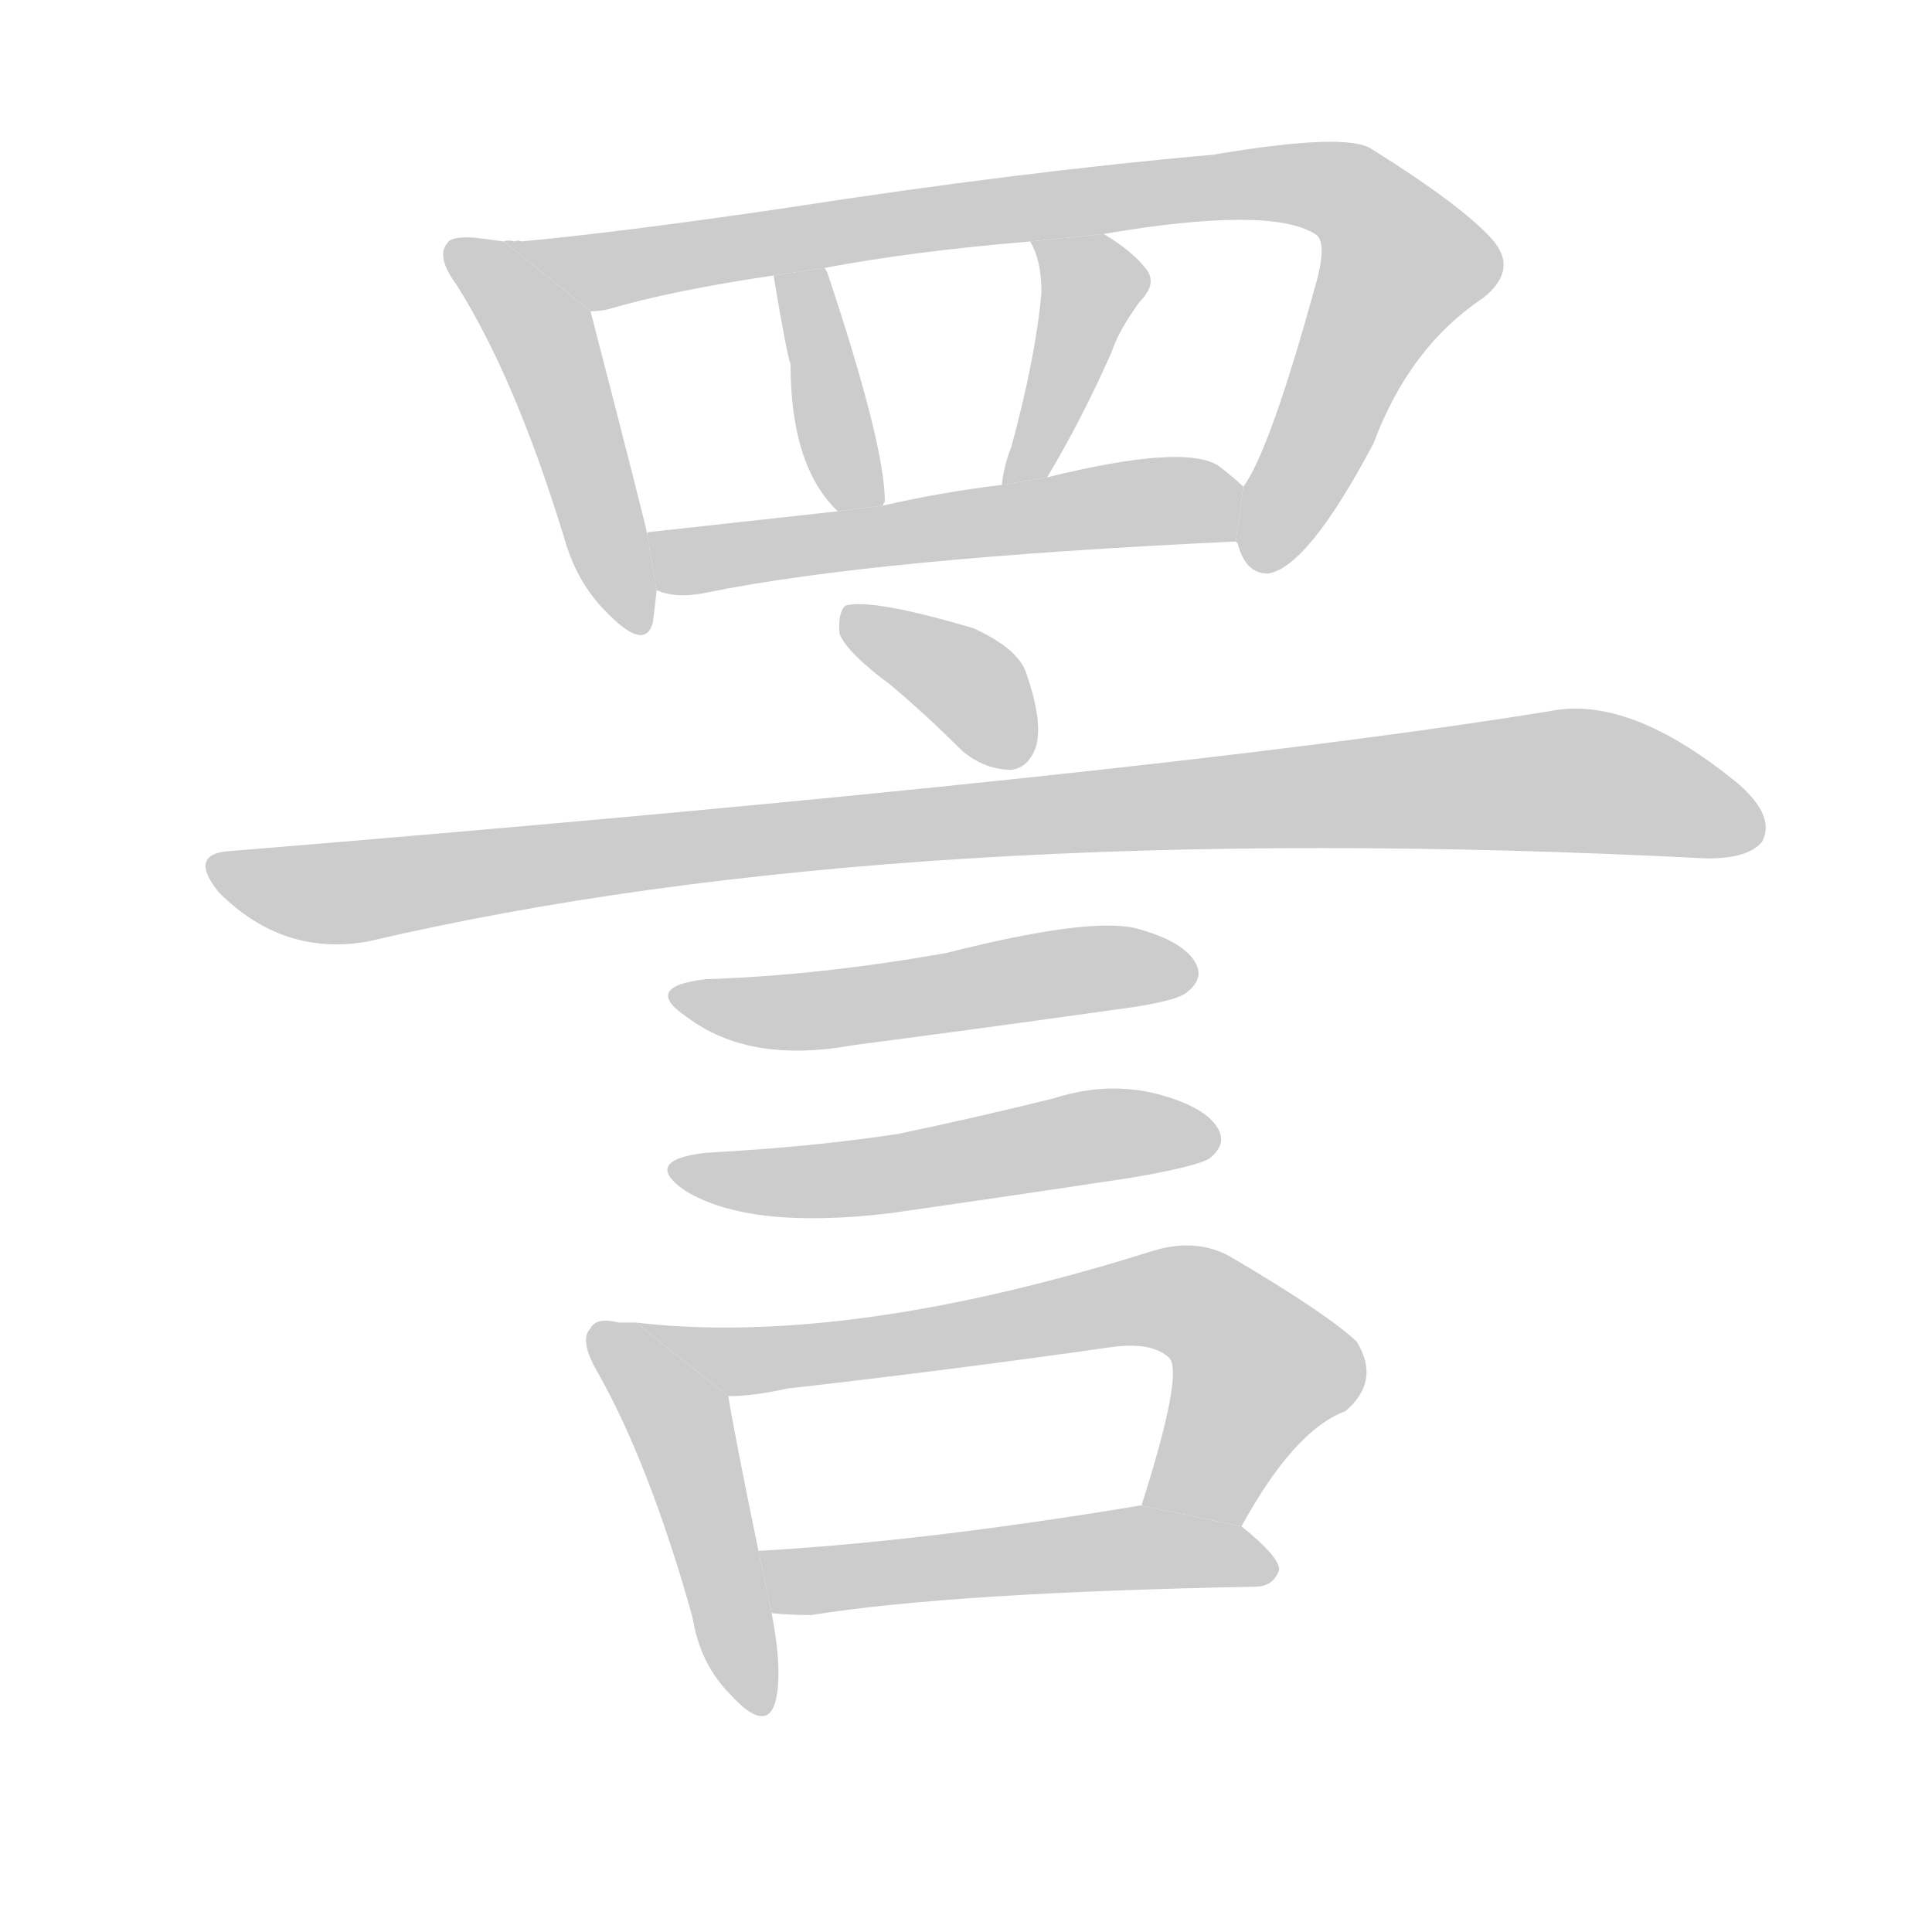 <!--
AnimCJK 2016-2018 Copyright Francois Mizessyn - https://github.com/parsimonhi/animCJK
Derived from:
    MakeMeAHanzi project - https://github.com/skishore/makemeahanzi
    Arphic PL KaitiM GB - https://apps.ubuntu.com/cat/applications/precise/fonts-arphic-gkai00mp/
    Arphic PL UKai - https://apps.ubuntu.com/cat/applications/fonts-arphic-ukai/
You can redistribute and/or modify this file under the terms of the Arphic Public License
as published by Arphic Technology Co., Ltd.
You should have received a copy of this license (the directory "APL") along with this file;
if not, see http://ftp.gnu.org/non-gnu/chinese-fonts-truetype/LICENSE.
-->
<svg id="z35400" class="acjk" version="1.1" viewBox="0 0 1024 1024" xmlns="http://www.w3.org/2000/svg" xmlns:xlink="http://www.w3.org/1999/xlink">
<style>
<![CDATA[
@keyframes z35400k {
	from {
		stroke:#c00;
		stroke-dashoffset:3334;
	}
	75% {
		stroke:#c00;
		stroke-dashoffset:0;
	}
	to {
		stroke:#000;
	}
}
#z35400 path[clip-path] {
	animation:z35400k 1s linear both;
	stroke-dasharray:3334;
	stroke-width:128;
	stroke-linecap:round;
	fill:none;
}
#z35400 path[clip-path="url(#z35400c1)"] {animation-delay:1s;}
#z35400 path[clip-path="url(#z35400c2)"] {animation-delay:2s;}
#z35400 path[clip-path="url(#z35400c3)"] {animation-delay:3s;}
#z35400 path[clip-path="url(#z35400c4)"] {animation-delay:4s;}
#z35400 path[clip-path="url(#z35400c5)"] {animation-delay:5s;}
#z35400 path[clip-path="url(#z35400c6)"] {animation-delay:6s;}
#z35400 path[clip-path="url(#z35400c7)"] {animation-delay:7s;}
#z35400 path[clip-path="url(#z35400c8)"] {animation-delay:8s;}
#z35400 path[clip-path="url(#z35400c9)"] {animation-delay:9s;}
#z35400 path[clip-path="url(#z35400c10)"] {animation-delay:10s;}
#z35400 path[clip-path="url(#z35400c11)"] {animation-delay:11s;}
#z35400 path[clip-path="url(#z35400c12)"] {animation-delay:12s;}
#z35400 path {fill:#ccc;}
]]>
</style>
<path id="z35400d1" d="M267 128Q260 127 252 126Q239 125 237 129Q231 136 242 151Q273 200 299 285Q306 310 323 326Q342 345 346 330Q347 323 348 313L343 283Q342 277 313 165L267 128 Z"/>
<path id="z35400d2" d="M655 287L656 288Q660 304 672 304Q693 301 728 235Q747 184 786 158Q805 143 791 127Q775 109 727 79Q714 70 643 82Q541 91 418 110Q330 123 276 128Q275 127 273 128Q269 127 267 128L313 165Q317 165 322 164Q356 154 410 146L437 142Q485 133 546 128L585 124Q673 109 697 124Q704 128 697 152Q673 239 659 258L655 287 Z"/>
<path id="z35400d3" d="M468 268Q468 267 469 266Q469 236 439 146Q438 143 437 142L410 146Q417 188 419 193Q419 247 444 271L468 268 Z"/>
<path id="z35400d4" d="M555 253Q573 223 589 187Q593 175 604 160Q614 150 607 142Q600 133 585 124L546 128Q552 138 552 155Q549 189 536 237Q532 247 531 257L555 253 Z"/>
<path id="z35400d5" d="M348 313Q349 313 351 314Q361 317 375 314Q463 296 655 287L659 258Q655 254 646 247Q628 235 555 253L531 257Q498 261 468 268L444 271Q390 277 344 282Q343 282 343 283L348 313 Z"/>
<path id="z35400d6" d="M472 363Q491 379 510 398Q522 408 536 408Q545 407 549 396Q553 383 544 357Q540 344 516 333Q462 317 448 321Q444 325 445 336Q449 346 472 363 Z"/>
<path id="z35400d7" d="M123 451Q99 452 116 473Q150 507 195 499Q477 433 905 455Q927 455 934 446Q941 433 922 416Q864 368 821 377Q611 411 123 451 Z"/>
<path id="z35400d8" d="M374 519Q340 523 364 539Q397 564 452 554Q521 545 592 535Q623 531 629 526Q638 519 634 511Q628 499 602 492Q577 486 502 505Q435 517 374 519 Z"/>
<path id="z35400d9" d="M374 611Q340 615 363 631Q397 652 472 643Q535 634 601 624Q635 618 641 614Q650 607 646 599Q640 587 614 580Q587 573 559 582Q519 592 476 601Q430 608 374 611 Z"/>
<path id="z35400d10" d="M337 701Q333 701 328 701Q316 698 313 704Q307 710 316 726Q344 775 367 857Q371 882 387 898Q406 919 411 902Q415 886 409 855L402 822Q390 764 386 740L337 701 Z"/>
<path id="z35400d11" d="M658 809Q686 758 713 748Q732 732 719 711Q703 696 652 666Q634 656 611 663Q449 714 337 701L386 740Q399 740 417 736Q505 726 589 714Q611 711 620 720Q627 729 605 798L658 809 Z"/>
<path id="z35400d12" d="M409 855Q418 856 430 856Q505 844 665 841Q675 841 678 832Q678 825 658 809L605 798L604 798Q490 817 402 822L409 855 Z"/>
<defs>
	<clipPath id="z35400c1"><use xlink:href="#z35400d1"/></clipPath>
	<clipPath id="z35400c2"><use xlink:href="#z35400d2"/></clipPath>
	<clipPath id="z35400c3"><use xlink:href="#z35400d3"/></clipPath>
	<clipPath id="z35400c4"><use xlink:href="#z35400d4"/></clipPath>
	<clipPath id="z35400c5"><use xlink:href="#z35400d5"/></clipPath>
	<clipPath id="z35400c6"><use xlink:href="#z35400d6"/></clipPath>
	<clipPath id="z35400c7"><use xlink:href="#z35400d7"/></clipPath>
	<clipPath id="z35400c8"><use xlink:href="#z35400d8"/></clipPath>
	<clipPath id="z35400c9"><use xlink:href="#z35400d9"/></clipPath>
	<clipPath id="z35400c10"><use xlink:href="#z35400d10"/></clipPath>
	<clipPath id="z35400c11"><use xlink:href="#z35400d11"/></clipPath>
	<clipPath id="z35400c12"><use xlink:href="#z35400d12"/></clipPath>
</defs>
<path pathLength="3333" clip-path="url(#z35400c1)" d="M243 132L288 178L338 329"/>
<path pathLength="3333" clip-path="url(#z35400c2)" d="M280 132L323 143L701 98L748 143L671 299"/>
<path pathLength="3333" clip-path="url(#z35400c3)" d="M418 148L453 268"/>
<path pathLength="3333" clip-path="url(#z35400c4)" d="M555 131L580 161L539 250"/>
<path pathLength="3333" clip-path="url(#z35400c5)" d="M350 286L655 269"/>
<path pathLength="3333" clip-path="url(#z35400c6)" d="M453 327L545 397"/>
<path pathLength="3333" clip-path="url(#z35400c7)" d="M115 460L180 473L812 414L930 441"/>
<path pathLength="3333" clip-path="url(#z35400c8)" d="M361 528L627 517"/>
<path pathLength="3333" clip-path="url(#z35400c9)" d="M362 619L640 605"/>
<path pathLength="3333" clip-path="url(#z35400c10)" d="M320 710L362 757L402 903"/>
<path pathLength="3333" clip-path="url(#z35400c11)" d="M347 704L400 721L628 689L673 729L626 802"/>
<path pathLength="3333" clip-path="url(#z35400c12)" d="M410 827L673 830"/>
</svg>